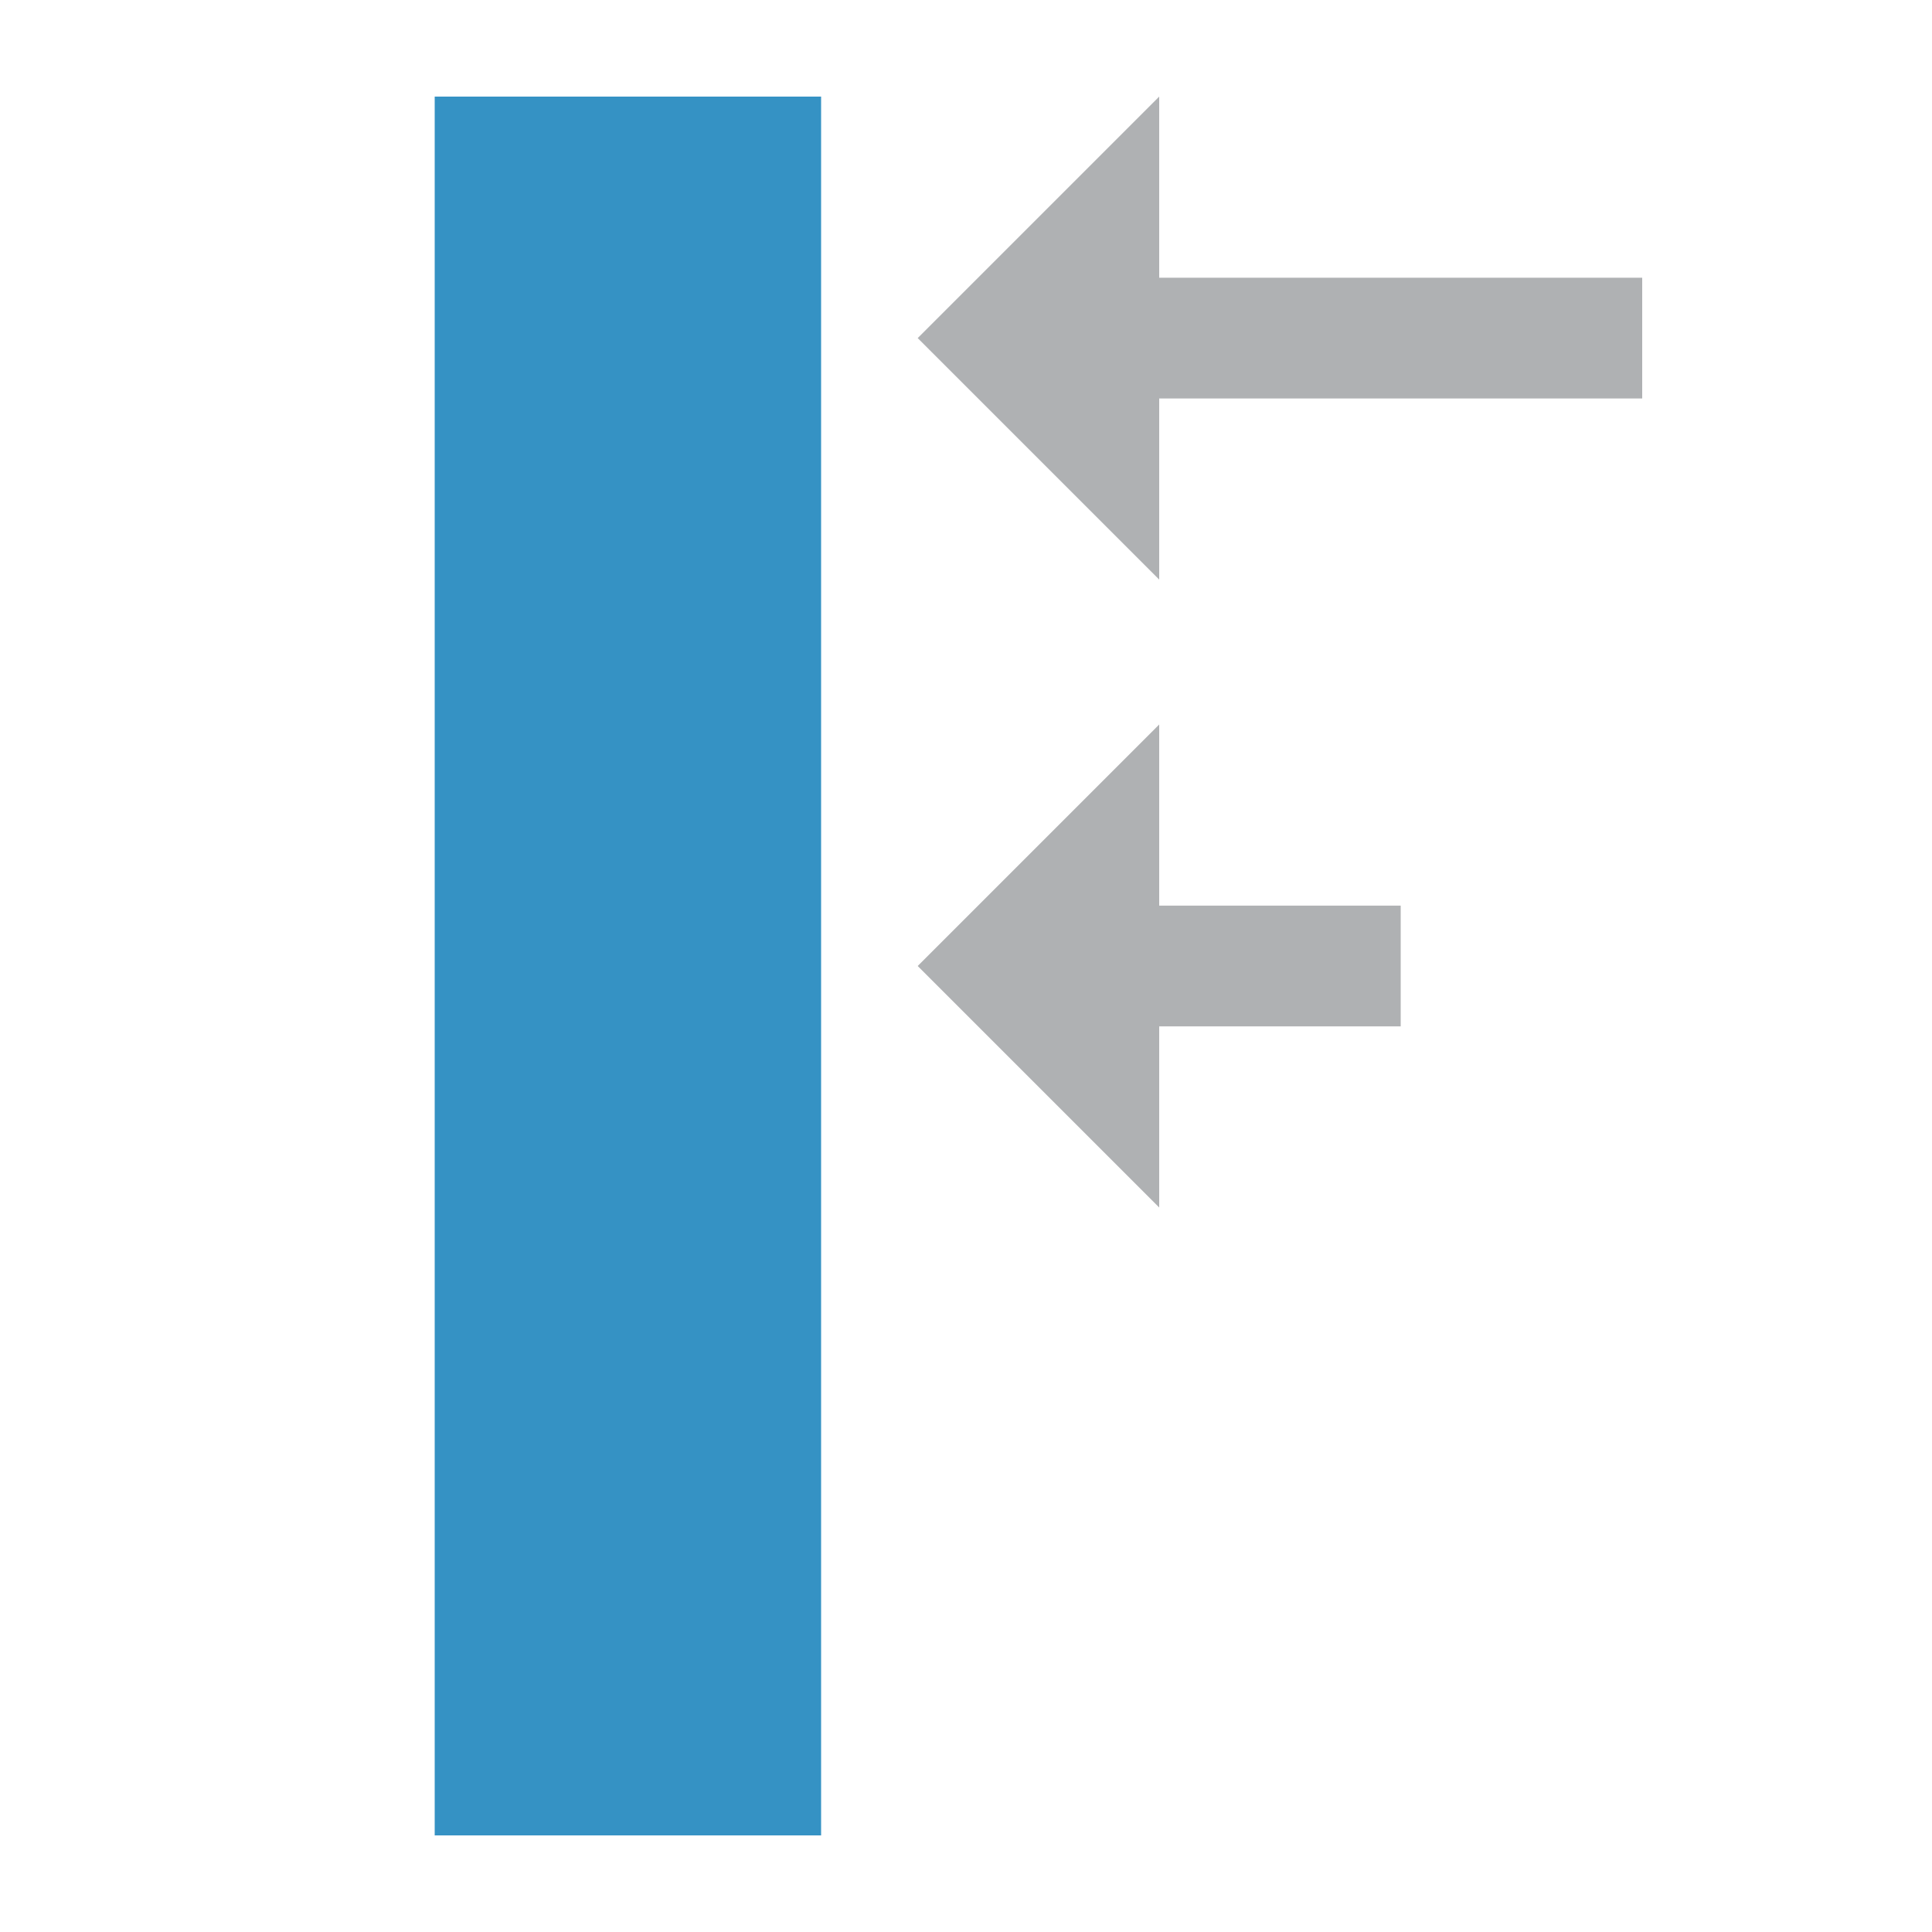 <?xml version="1.0" encoding="UTF-8" standalone="no"?>
<svg
   xmlns:osb="http://www.openswatchbook.org/uri/2009/osb"
   xmlns:dc="http://purl.org/dc/elements/1.1/"
   xmlns:cc="http://creativecommons.org/ns#"
   xmlns:rdf="http://www.w3.org/1999/02/22-rdf-syntax-ns#"
   xmlns:svg="http://www.w3.org/2000/svg"
   xmlns="http://www.w3.org/2000/svg"
   xmlns:sodipodi="http://sodipodi.sourceforge.net/DTD/sodipodi-0.dtd"
   xmlns:inkscape="http://www.inkscape.org/namespaces/inkscape"
   width="40"
   height="40"
   viewBox="0 0 40 40"
   version="1.1"
   id="SVGRoot"
   sodipodi:docname="pluginIcon-full.svg"
   inkscape:version="1.0.1 (c497b03c, 2020-09-10)"
   inkscape:export-xdpi="1024"
   inkscape:export-ydpi="1024">
  <defs
     id="defs10">
    <linearGradient
       id="linearGradient2797"
       osb:paint="solid">
      <stop
         style="stop-color:#666666;stop-opacity:1;"
         offset="0"
         id="stop2795" />
    </linearGradient>
  </defs>
  <sodipodi:namedview
     id="base"
     pagecolor="#ffffff"
     bordercolor="#666666"
     borderopacity="1.0"
     inkscape:pageopacity="0"
     inkscape:pageshadow="2"
     inkscape:zoom="15.656294"
     inkscape:cx="16.189011"
     inkscape:cy="19.251892"
     inkscape:document-units="px"
     inkscape:current-layer="layer1"
     inkscape:document-rotation="0"
     showgrid="true"
     inkscape:window-width="1680"
     inkscape:window-height="1005"
     inkscape:window-x="0"
     inkscape:window-y="23"
     inkscape:window-maximized="1"
     inkscape:snap-bbox="false"
     inkscape:snap-grids="true"
     inkscape:snap-to-guides="false"
     showguides="true"
     lock-margins="true"
     inkscape:guide-bbox="true"
     inkscape:lockguides="true">
    <inkscape:grid
       type="xygrid"
       id="grid19" />
    <sodipodi:guide
       position="0,38"
       orientation="0,1"
       id="guide909"
       inkscape:label=""
       inkscape:locked="true"
       inkscape:color="rgb(0,0,255)" />
    <sodipodi:guide
       position="0,2"
       orientation="0,1"
       id="guide911"
       inkscape:label=""
       inkscape:locked="true"
       inkscape:color="rgb(0,0,255)" />
    <sodipodi:guide
       position="2,40"
       orientation="-1,0"
       id="guide913"
       inkscape:label=""
       inkscape:locked="true"
       inkscape:color="rgb(0,0,255)" />
    <sodipodi:guide
       position="38,40"
       orientation="-1,0"
       id="guide915"
       inkscape:label=""
       inkscape:locked="true"
       inkscape:color="rgb(0,0,255)" />
    <sodipodi:guide
       position="0,20"
       orientation="0,1"
       id="guide921"
       inkscape:label=""
       inkscape:locked="true"
       inkscape:color="rgb(0,0,255)" />
    <sodipodi:guide
       position="20,40"
       orientation="-1,0"
       id="guide925"
       inkscape:label=""
       inkscape:locked="true"
       inkscape:color="rgb(0,0,255)" />
  </sodipodi:namedview>
  <g
     inkscape:label="Layer1"
     inkscape:groupmode="layer"
     id="layer1"
     style="display:inline">
    <rect
       style="fill:#AFB1B3;fill-opacity:1;fill-rule:evenodd;stroke-width:1.768"
       id="rect32"
       width="10"
       height="2.5"
       x="24"
       y="-8.25"
       transform="scale(1,-1)" />
    <rect
       style="fill:#3592C4;fill-opacity:1;fill-rule:evenodd;stroke-width:6"
       id="rect54"
       width="36"
       height="8"
       x="2"
       y="9"
       transform="matrix(0,1,1,0,0,0)" />
    <path
       id="path901"
       style="fill:#AFB1B3;fill-opacity:1;fill-rule:evenodd;stroke-width:3.536"
       d="m 24,2 -5,5 5,5 c 0,-12.071 0,2.071 0,-10 z"
       sodipodi:nodetypes="cccc" />
    <rect
       style="fill:#AFB1B3;fill-opacity:1;fill-rule:evenodd;stroke-width:1.25"
       id="rect917"
       width="5"
       height="2.5"
       x="24"
       y="-21.25"
       transform="scale(1,-1)" />
    <path
       id="path919"
       style="fill:#AFB1B3;fill-opacity:1;fill-rule:evenodd;stroke-width:3.536"
       d="M 24,15 19,20 l 5,5 c 0,-12.071 0,2.071 0,-10 z"
       sodipodi:nodetypes="cccc" />
  </g>
</svg>
